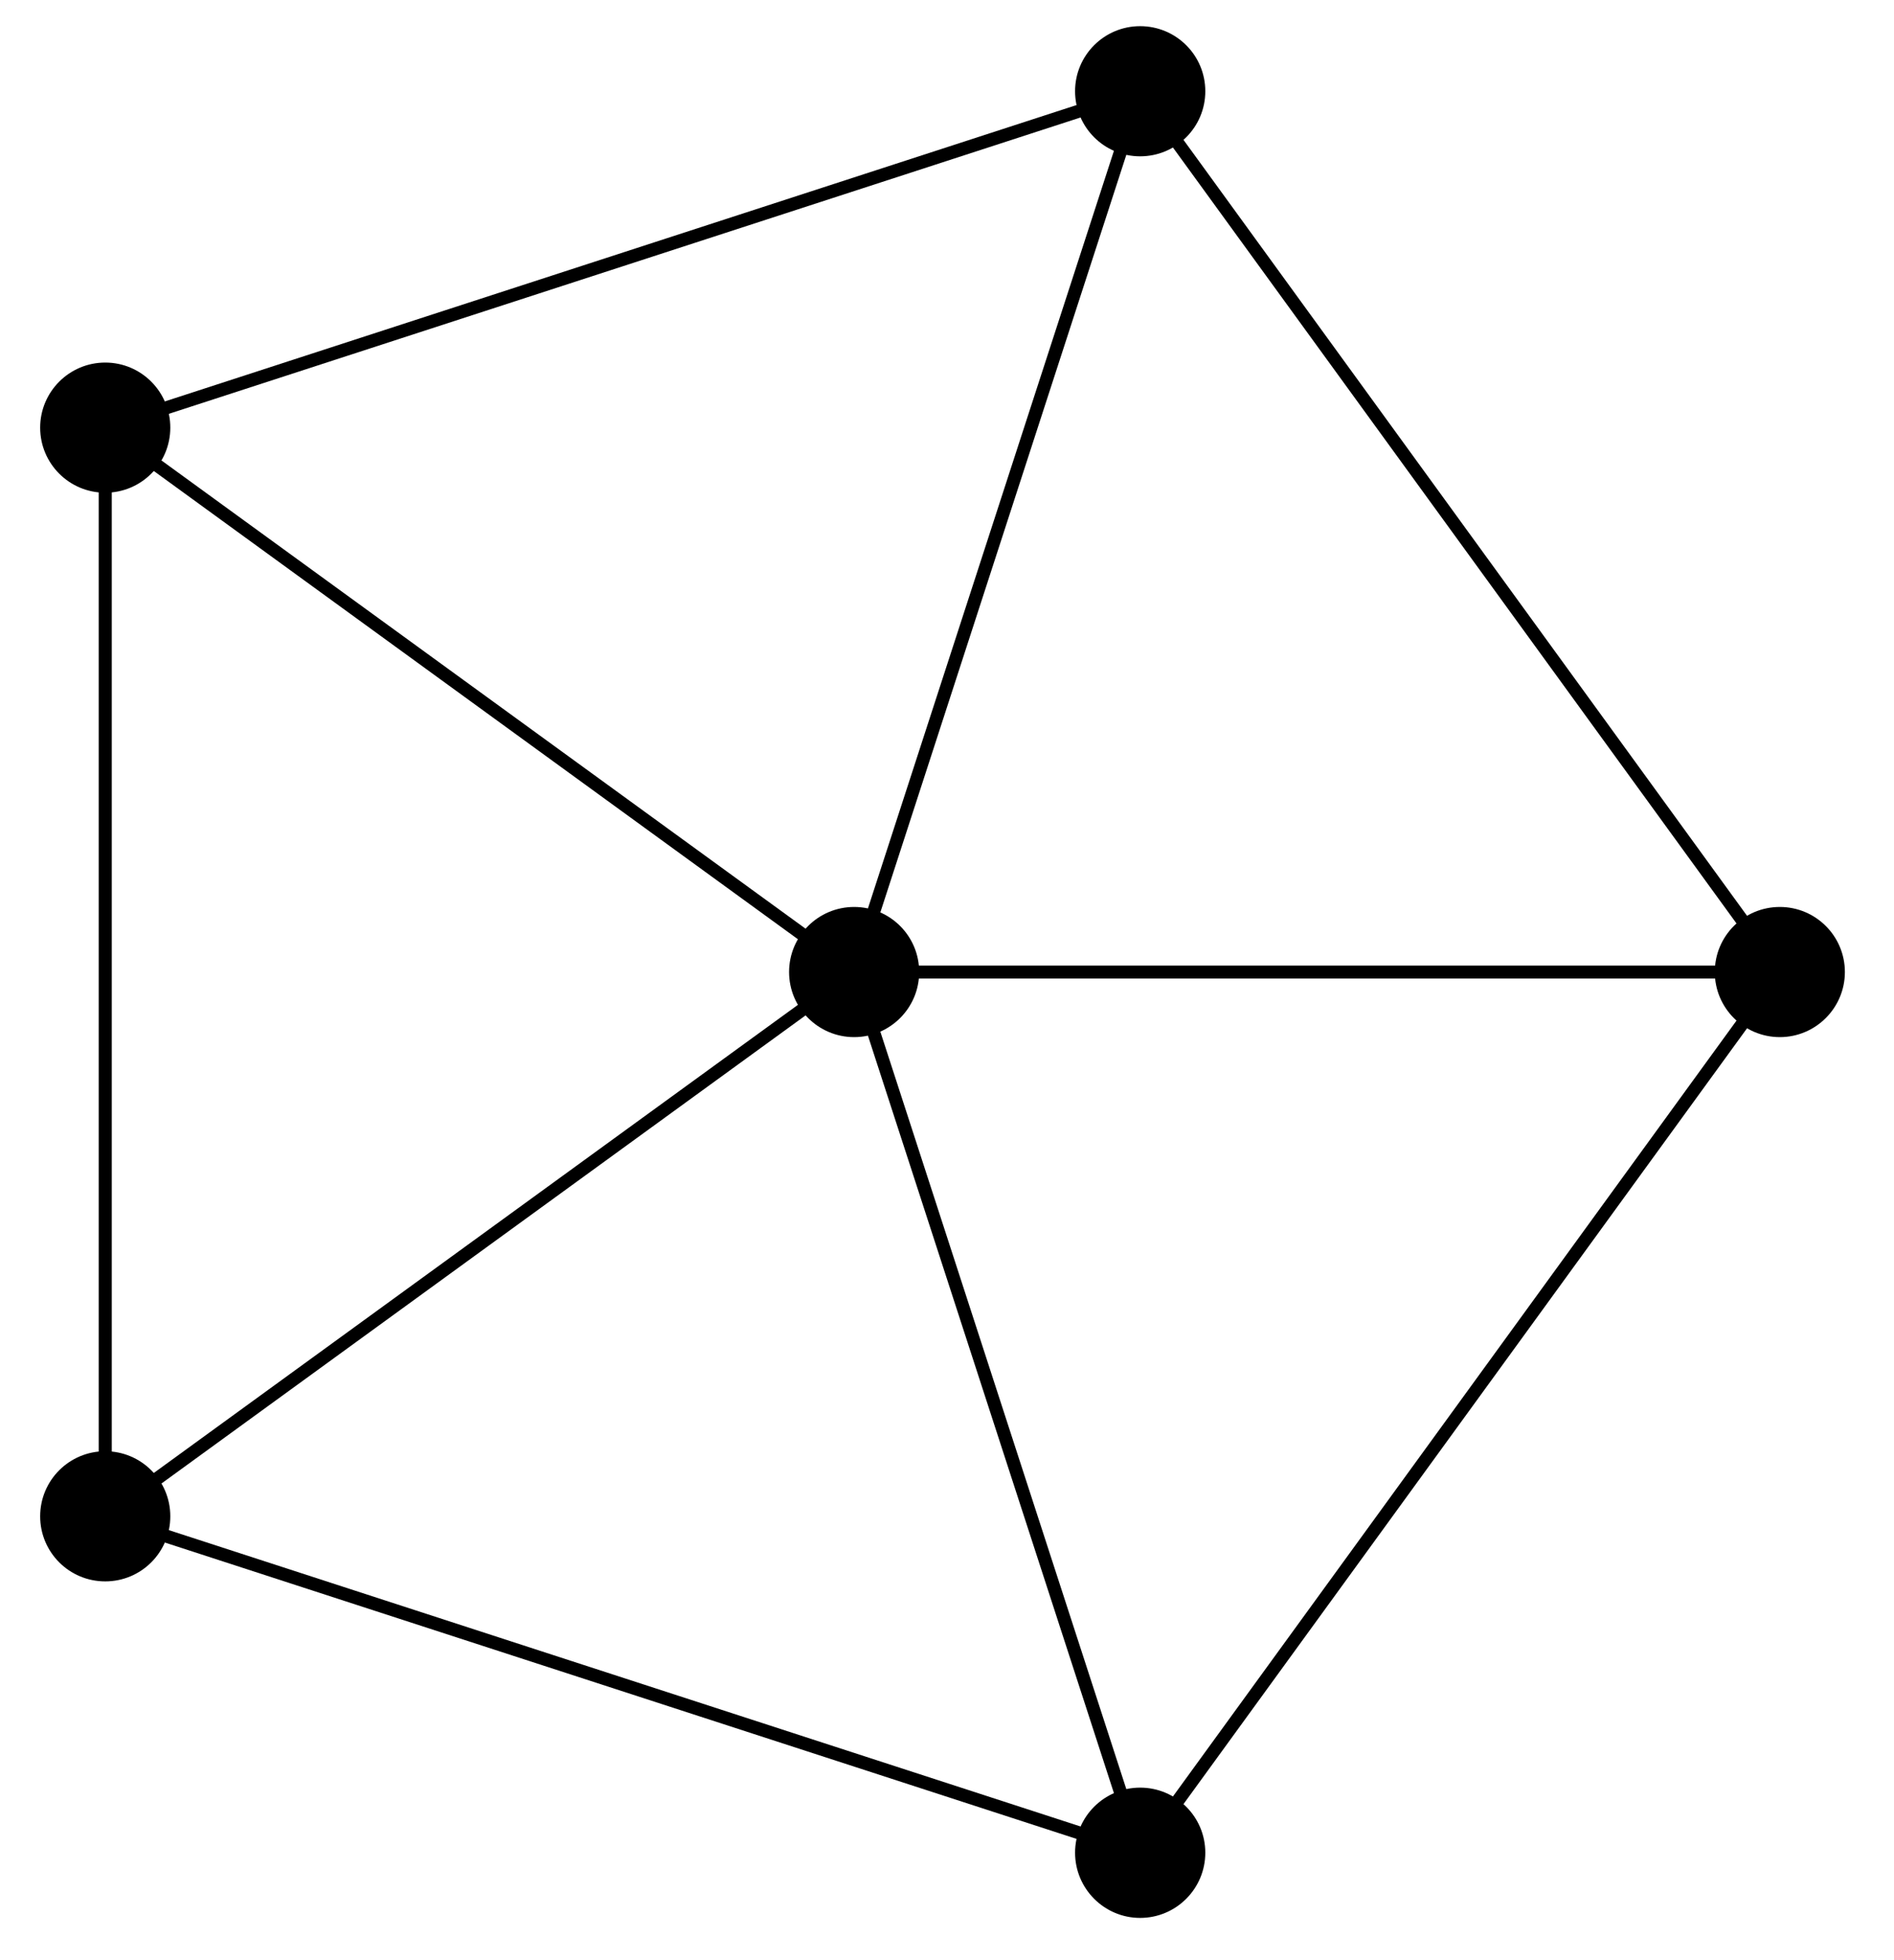 <?xml version="1.0" encoding="UTF-8"?>
<svg xmlns="http://www.w3.org/2000/svg" xmlns:xlink="http://www.w3.org/1999/xlink" width="58pt" height="60pt" viewBox="0 0 58 60" version="1.1">
<g id="surface1">
<path style=" stroke:none;fill-rule:nonzero;fill:rgb(0%,0%,0%);fill-opacity:1;" d="M 28.148 29.754 C 28.148 28.652 27.258 27.762 26.156 27.762 C 25.055 27.762 24.164 28.652 24.164 29.754 C 24.164 30.852 25.055 31.746 26.156 31.746 C 27.258 31.746 28.148 30.852 28.148 29.754 Z M 28.148 29.754 "/>
<path style="fill:none;stroke-width:0.399;stroke-linecap:butt;stroke-linejoin:miter;stroke:rgb(0%,0%,0%);stroke-opacity:1;stroke-miterlimit:10;" d="M 0 -0.001 L 28.348 -0.001 L 8.758 26.96 " transform="matrix(1,0,0,-1,26.156,29.753)"/>
<path style=" stroke:none;fill-rule:nonzero;fill:rgb(0%,0%,0%);fill-opacity:1;" d="M 56.496 29.754 C 56.496 28.652 55.602 27.762 54.504 27.762 C 53.402 27.762 52.512 28.652 52.512 29.754 C 52.512 30.852 53.402 31.746 54.504 31.746 C 55.602 31.746 56.496 30.852 56.496 29.754 Z M 56.496 29.754 "/>
<path style="fill:none;stroke-width:0.399;stroke-linecap:butt;stroke-linejoin:miter;stroke:rgb(0%,0%,0%);stroke-opacity:1;stroke-miterlimit:10;" d="M 0 -0.001 L 8.758 26.96 L -22.933 16.663 " transform="matrix(1,0,0,-1,26.156,29.753)"/>
<path style=" stroke:none;fill-rule:nonzero;fill:rgb(0%,0%,0%);fill-opacity:1;" d="M 36.91 2.793 C 36.91 1.691 36.016 0.801 34.914 0.801 C 33.816 0.801 32.922 1.691 32.922 2.793 C 32.922 3.895 33.816 4.785 34.914 4.785 C 36.016 4.785 36.91 3.895 36.91 2.793 Z M 36.91 2.793 "/>
<path style="fill:none;stroke-width:0.399;stroke-linecap:butt;stroke-linejoin:miter;stroke:rgb(0%,0%,0%);stroke-opacity:1;stroke-miterlimit:10;" d="M 0 -0.001 L -22.933 16.663 L -22.933 -16.661 " transform="matrix(1,0,0,-1,26.156,29.753)"/>
<path style=" stroke:none;fill-rule:nonzero;fill:rgb(0%,0%,0%);fill-opacity:1;" d="M 5.215 13.09 C 5.215 11.992 4.324 11.098 3.223 11.098 C 2.121 11.098 1.23 11.992 1.23 13.09 C 1.23 14.191 2.121 15.082 3.223 15.082 C 4.324 15.082 5.215 14.191 5.215 13.09 Z M 5.215 13.09 "/>
<path style="fill:none;stroke-width:0.399;stroke-linecap:butt;stroke-linejoin:miter;stroke:rgb(0%,0%,0%);stroke-opacity:1;stroke-miterlimit:10;" d="M 0 -0.001 L -22.933 -16.661 L 8.758 -26.958 " transform="matrix(1,0,0,-1,26.156,29.753)"/>
<path style=" stroke:none;fill-rule:nonzero;fill:rgb(0%,0%,0%);fill-opacity:1;" d="M 5.215 46.414 C 5.215 45.312 4.324 44.422 3.223 44.422 C 2.121 44.422 1.23 45.312 1.23 46.414 C 1.23 47.516 2.121 48.406 3.223 48.406 C 4.324 48.406 5.215 47.516 5.215 46.414 Z M 5.215 46.414 "/>
<path style="fill:none;stroke-width:0.399;stroke-linecap:butt;stroke-linejoin:miter;stroke:rgb(0%,0%,0%);stroke-opacity:1;stroke-miterlimit:10;" d="M 0 -0.001 L 8.758 -26.958 L 28.348 -0.001 " transform="matrix(1,0,0,-1,26.156,29.753)"/>
<path style=" stroke:none;fill-rule:nonzero;fill:rgb(0%,0%,0%);fill-opacity:1;" d="M 36.91 56.711 C 36.91 55.613 36.016 54.719 34.914 54.719 C 33.816 54.719 32.922 55.613 32.922 56.711 C 32.922 57.812 33.816 58.707 34.914 58.707 C 36.016 58.707 36.91 57.812 36.91 56.711 Z M 36.91 56.711 "/>
</g>
</svg>
